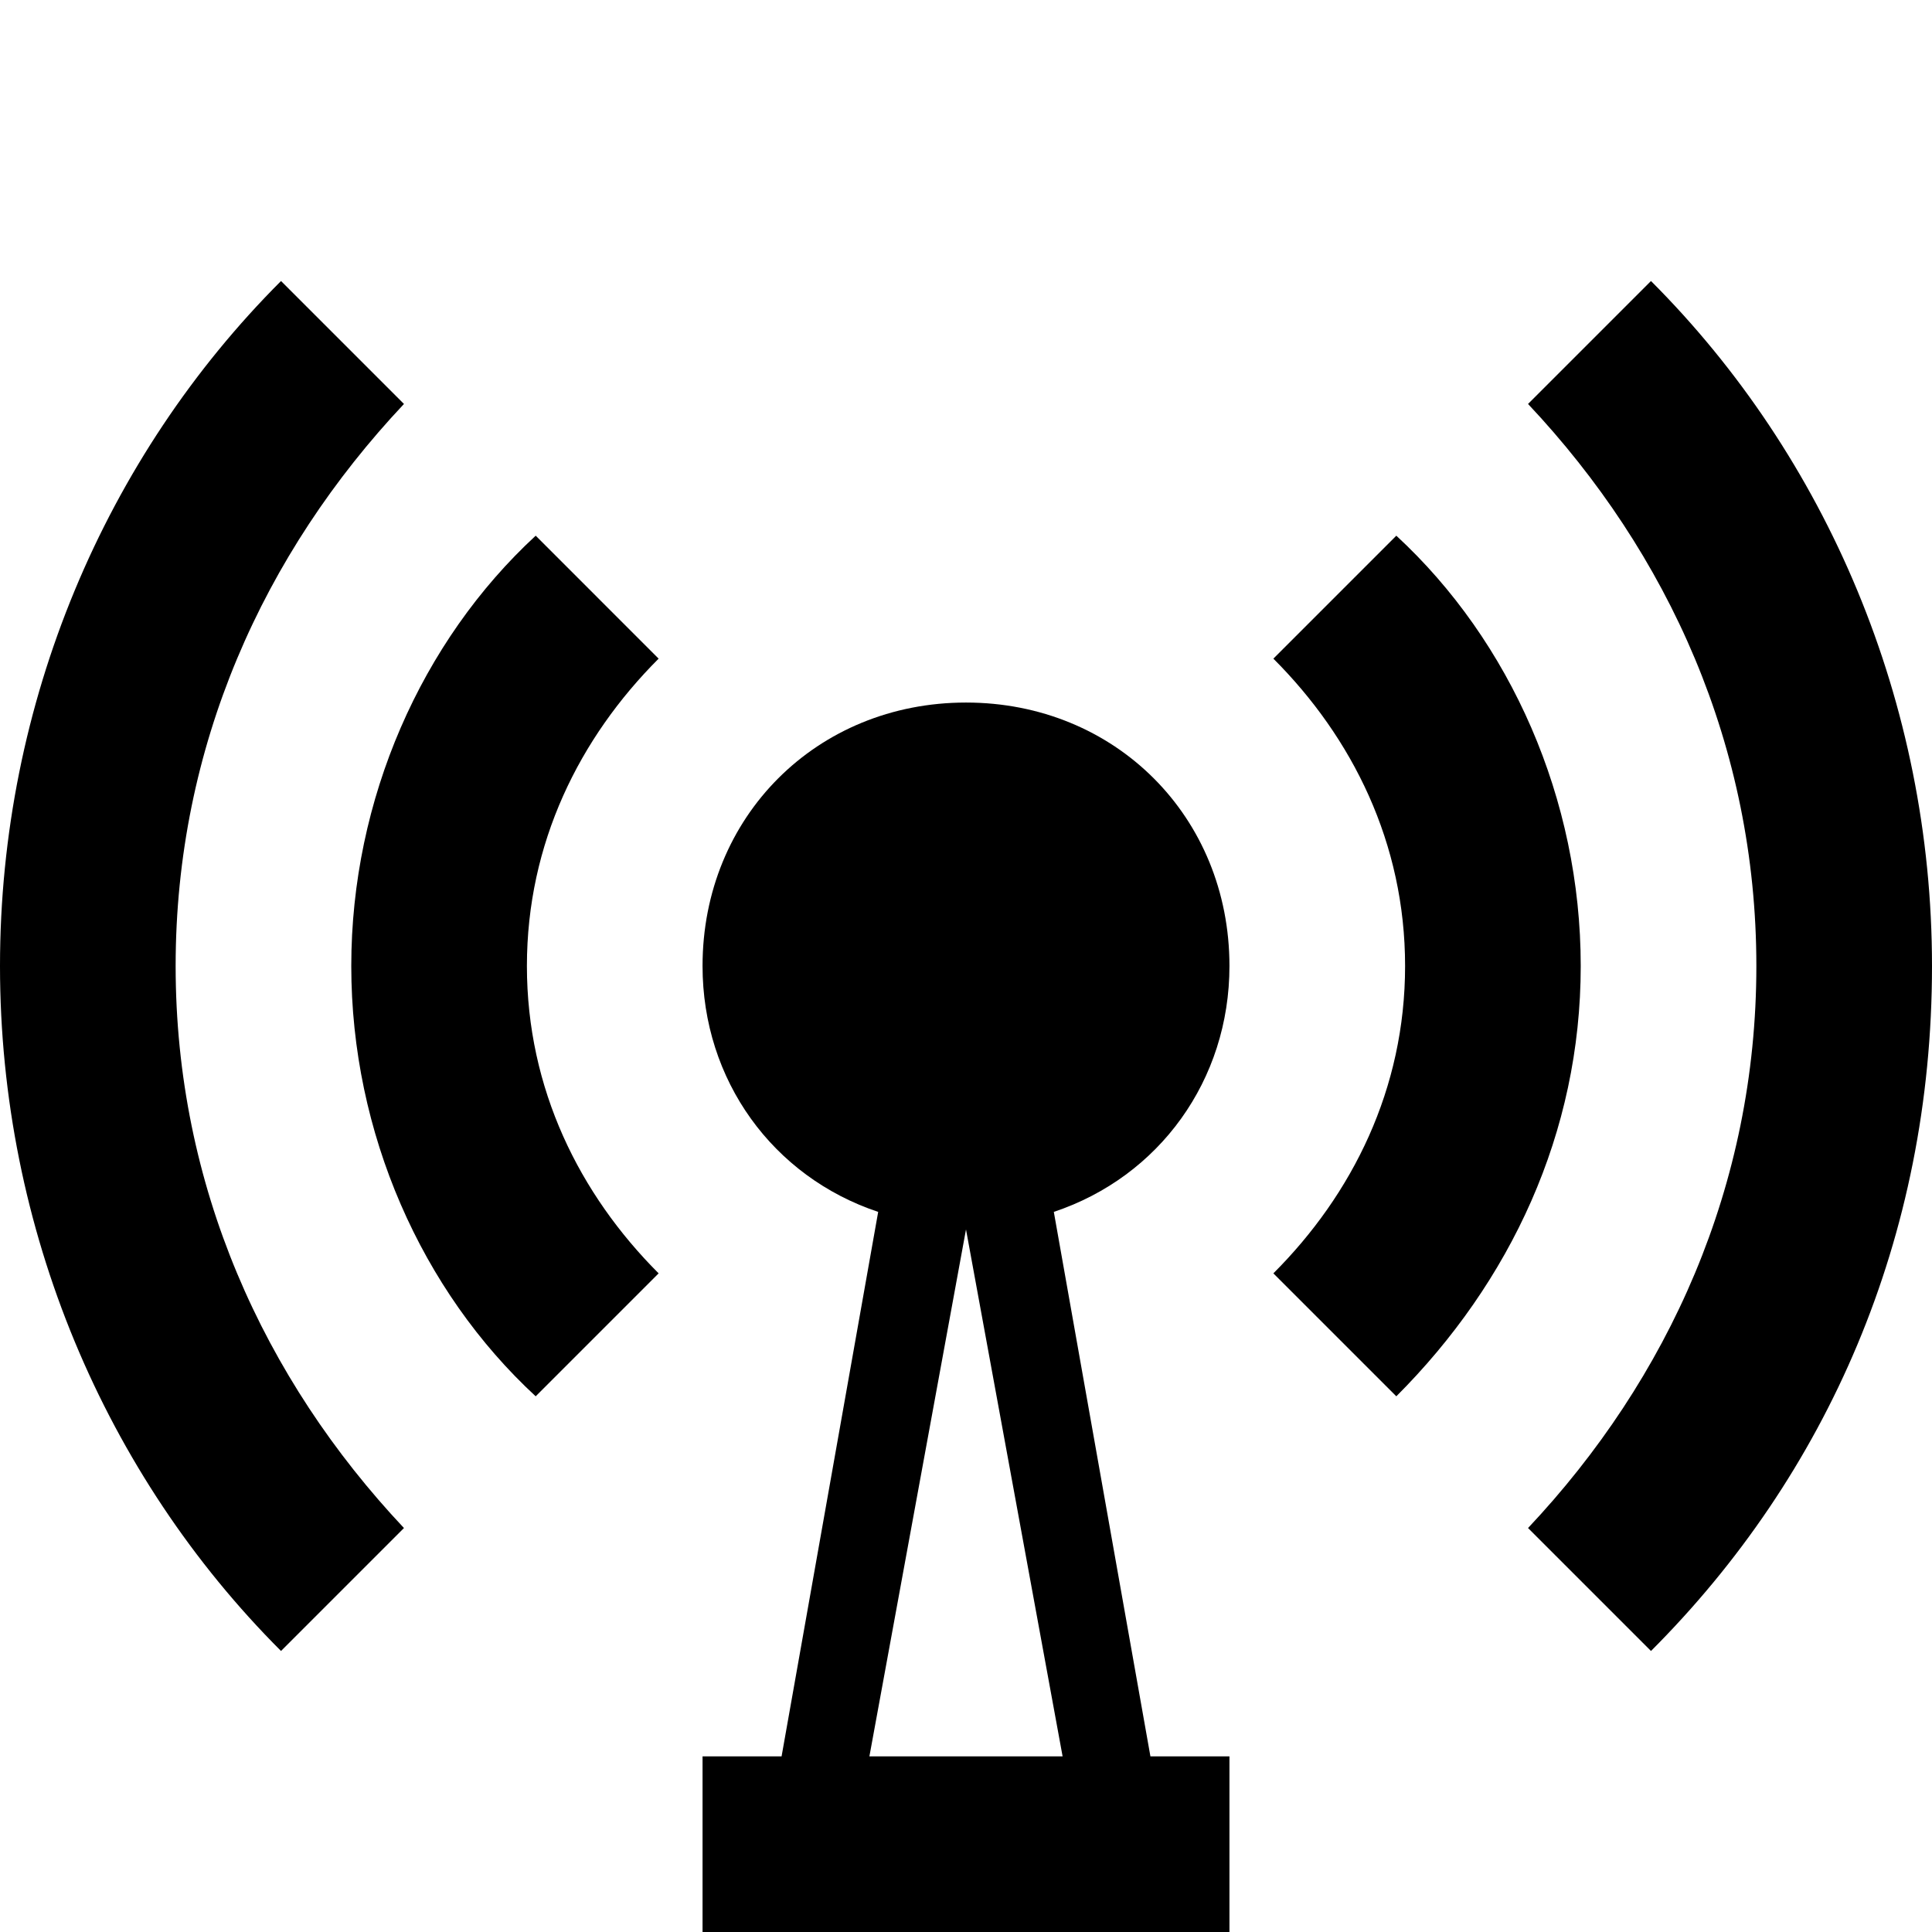 <?xml version="1.0" encoding="utf-8"?>
<!-- Generator: Adobe Illustrator 24.2.0, SVG Export Plug-In . SVG Version: 6.00 Build 0)  -->
<svg version="1.1" id="Layer_1" xmlns="http://www.w3.org/2000/svg" xmlns:xlink="http://www.w3.org/1999/xlink" x="0px" y="0px"
	 width="22px" height="22px" viewBox="0 0 22 22" enable-background="new 0 0 22 22" xml:space="preserve">
<path  d="M18.8,3.2l-1.4,1.4C19,6.3,20,8.5,20,11s-1,4.7-2.6,6.4l1.4,1.4c2-2,3.2-4.7,3.2-7.8C22,8,20.8,5.2,18.8,3.2
	z"/>
<path  d="M2,11c0-2.5,1-4.7,2.6-6.4L3.2,3.2C1.2,5.2,0,8,0,11c0,3,1.2,5.8,3.2,7.8l1.4-1.4C3,15.7,2,13.5,2,11z"/>
<path  d="M6.1,15.9l1.4-1.4C6.6,13.6,6,12.4,6,11c0-1.4,0.6-2.6,1.5-3.5L6.1,6.1C4.8,7.3,4,9.1,4,11
	S4.8,14.7,6.1,15.9z"/>
<path  d="M16,11c0,1.4-0.6,2.6-1.5,3.5l1.4,1.4c1.3-1.3,2.1-3,2.1-4.9c0-1.9-0.8-3.7-2.1-4.9l-1.4,1.4
	C15.4,8.4,16,9.6,16,11z"/>
<path  d="M12,13.8c1.2-0.4,2-1.5,2-2.8c0-1.7-1.3-3-3-3s-3,1.3-3,3c0,1.3,0.8,2.4,2,2.8L8.9,20H8v2h0.6h1h2.9h1H14v-2
	h-0.9L12,13.8z M9.9,20l1.1-6c0,0,0,0,0,0s0,0,0,0l1.1,6H9.9z"/>
</svg>
